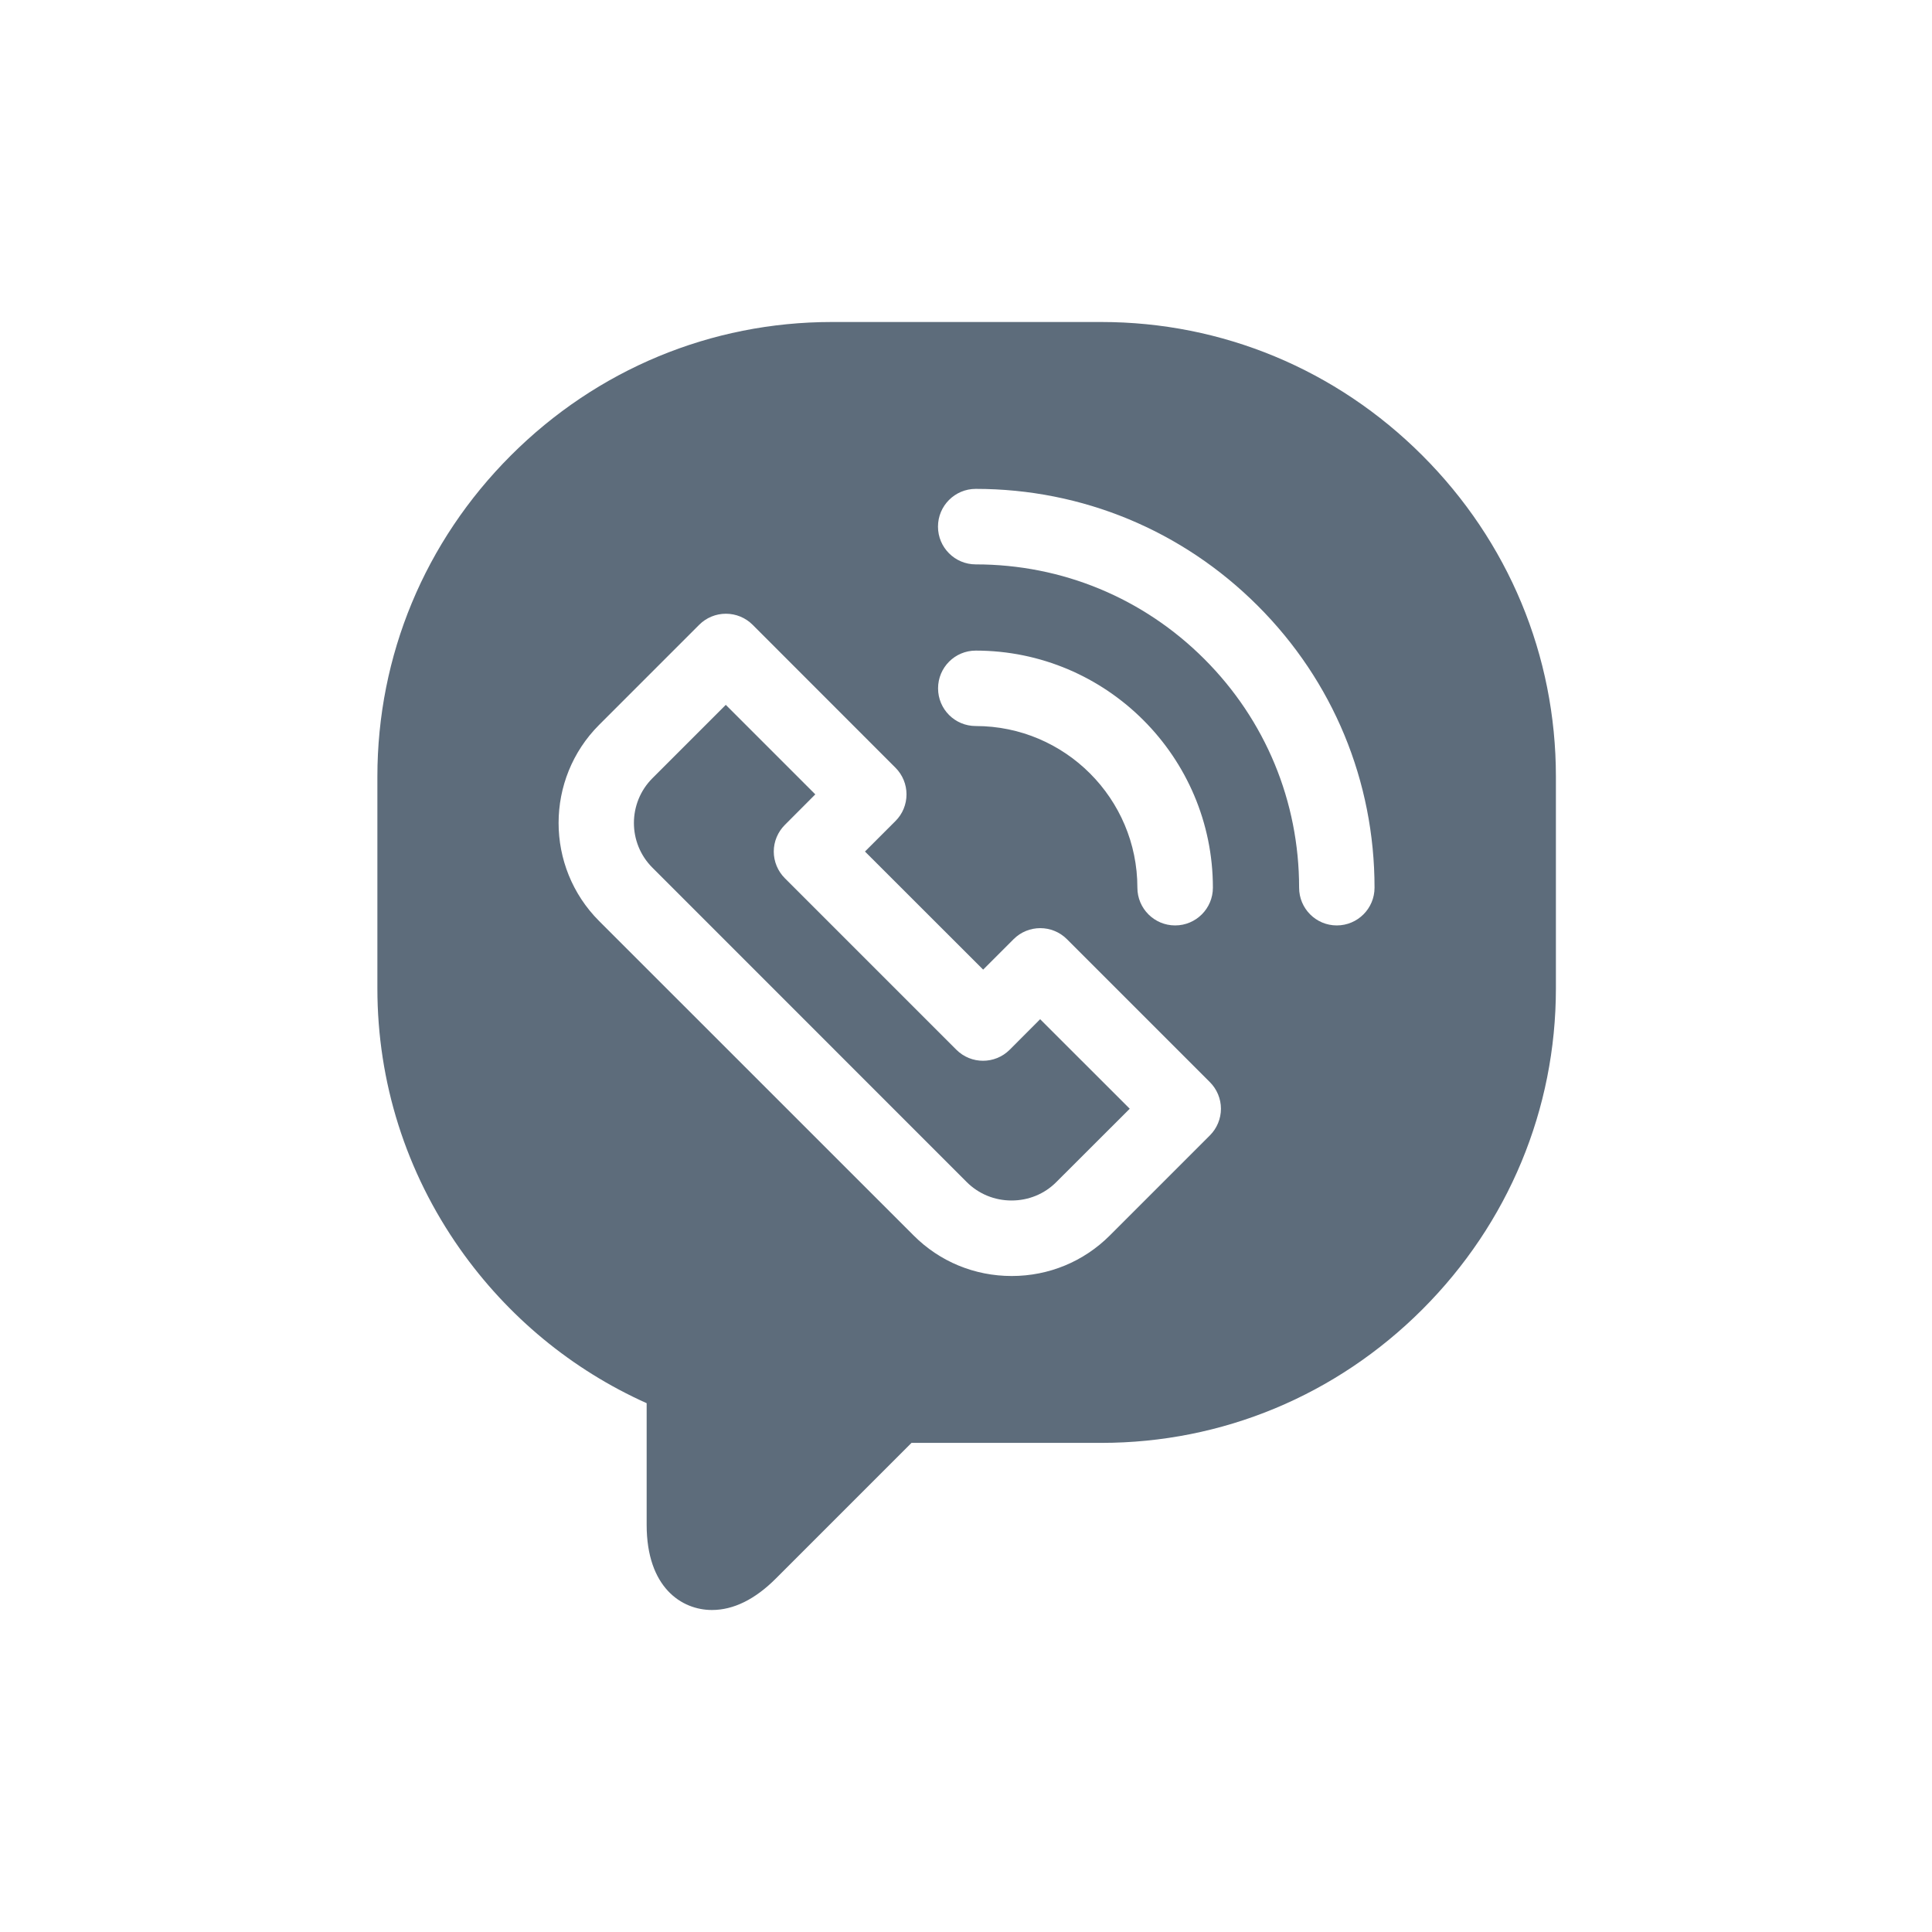<svg width="24" height="24" viewBox="0 0 24 24" fill="none" xmlns="http://www.w3.org/2000/svg">
<g clip-path="url(#clip0_9738_9135)" filter="url(#filter0_d_9738_9135)">
<path d="M12.543 9.04C12.36 9.223 12.063 9.223 11.88 9.04L9.75 6.91C9.662 6.822 9.612 6.702 9.612 6.578C9.612 6.454 9.662 6.335 9.75 6.247L10.128 5.868L9.016 4.756L8.105 5.667C7.798 5.974 7.798 6.473 8.105 6.779L12.01 10.685C12.158 10.832 12.355 10.913 12.566 10.913C12.777 10.913 12.975 10.832 13.122 10.684L14.034 9.773L12.921 8.661L12.543 9.04Z" fill="#5D6C7B"/>
<path d="M19.328 5.647C19.328 4.144 18.739 2.728 17.669 1.658C16.6 0.589 15.183 0 13.681 0H10.335C10.335 0 10.335 0 10.334 0C8.832 0 7.415 0.589 6.346 1.658C5.276 2.728 4.688 4.144 4.688 5.647V8.277C4.688 9.441 5.042 10.56 5.714 11.515C6.307 12.356 7.104 13.014 8.033 13.431V14.942C8.033 15.723 8.47 16 8.844 16C9.112 16 9.38 15.868 9.64 15.607L11.323 13.924H13.681C15.183 13.924 16.6 13.335 17.669 12.266C18.739 11.196 19.328 9.78 19.328 8.277L19.328 5.647ZM15.029 10.105L13.787 11.347C13.462 11.672 13.029 11.851 12.568 11.851C12.106 11.851 11.673 11.672 11.349 11.347L7.443 7.442C6.771 6.77 6.771 5.676 7.443 5.004L8.686 3.761C8.774 3.673 8.893 3.624 9.017 3.624C9.142 3.624 9.261 3.673 9.349 3.761L11.124 5.537C11.212 5.625 11.261 5.744 11.261 5.868C11.261 5.992 11.212 6.112 11.124 6.199L10.745 6.578L12.213 8.045L12.591 7.667C12.774 7.484 13.071 7.484 13.254 7.667L15.029 9.442C15.117 9.53 15.167 9.649 15.167 9.773C15.167 9.898 15.117 10.017 15.029 10.105ZM11.653 4.551C11.653 4.292 11.862 4.082 12.121 4.082C13.745 4.082 15.067 5.403 15.067 7.027C15.067 7.286 14.857 7.496 14.598 7.496C14.339 7.496 14.129 7.286 14.129 7.027C14.129 5.92 13.229 5.019 12.121 5.019C11.862 5.019 11.653 4.81 11.653 4.551ZM16.606 7.496C16.347 7.496 16.138 7.286 16.138 7.027C16.138 5.955 15.72 4.946 14.961 4.187C14.203 3.429 13.194 3.011 12.121 3.011C11.862 3.011 11.652 2.801 11.652 2.542C11.652 2.283 11.862 2.073 12.121 2.073C13.444 2.073 14.688 2.589 15.624 3.525C16.56 4.46 17.075 5.704 17.075 7.027C17.075 7.286 16.865 7.496 16.606 7.496Z" fill="#5D6C7B"/>
</g>
<defs>
<filter id="filter0_d_9738_9135" x="0" y="0" width="24" height="24" filterUnits="userSpaceOnUse" color-interpolation-filters="sRGB">
<feFlood flood-opacity="0" result="BackgroundImageFix"/>
<feColorMatrix in="SourceAlpha" type="matrix" values="0 0 0 0 0 0 0 0 0 0 0 0 0 0 0 0 0 0 127 0" result="hardAlpha"/>
<feOffset dy="4"/>
<feGaussianBlur stdDeviation="2"/>
<feComposite in2="hardAlpha" operator="out"/>
<feColorMatrix type="matrix" values="0 0 0 0 0 0 0 0 0 0 0 0 0 0 0 0 0 0 0.25 0"/>
<feBlend mode="normal" in2="BackgroundImageFix" result="effect1_dropShadow_9738_9135"/>
<feBlend mode="normal" in="SourceGraphic" in2="effect1_dropShadow_9738_9135" result="shape"/>
</filter>
<clipPath id="clip0_9738_9135">
<rect width="16" height="16" fill="white" transform="translate(4)"/>
</clipPath>
</defs>
</svg>
